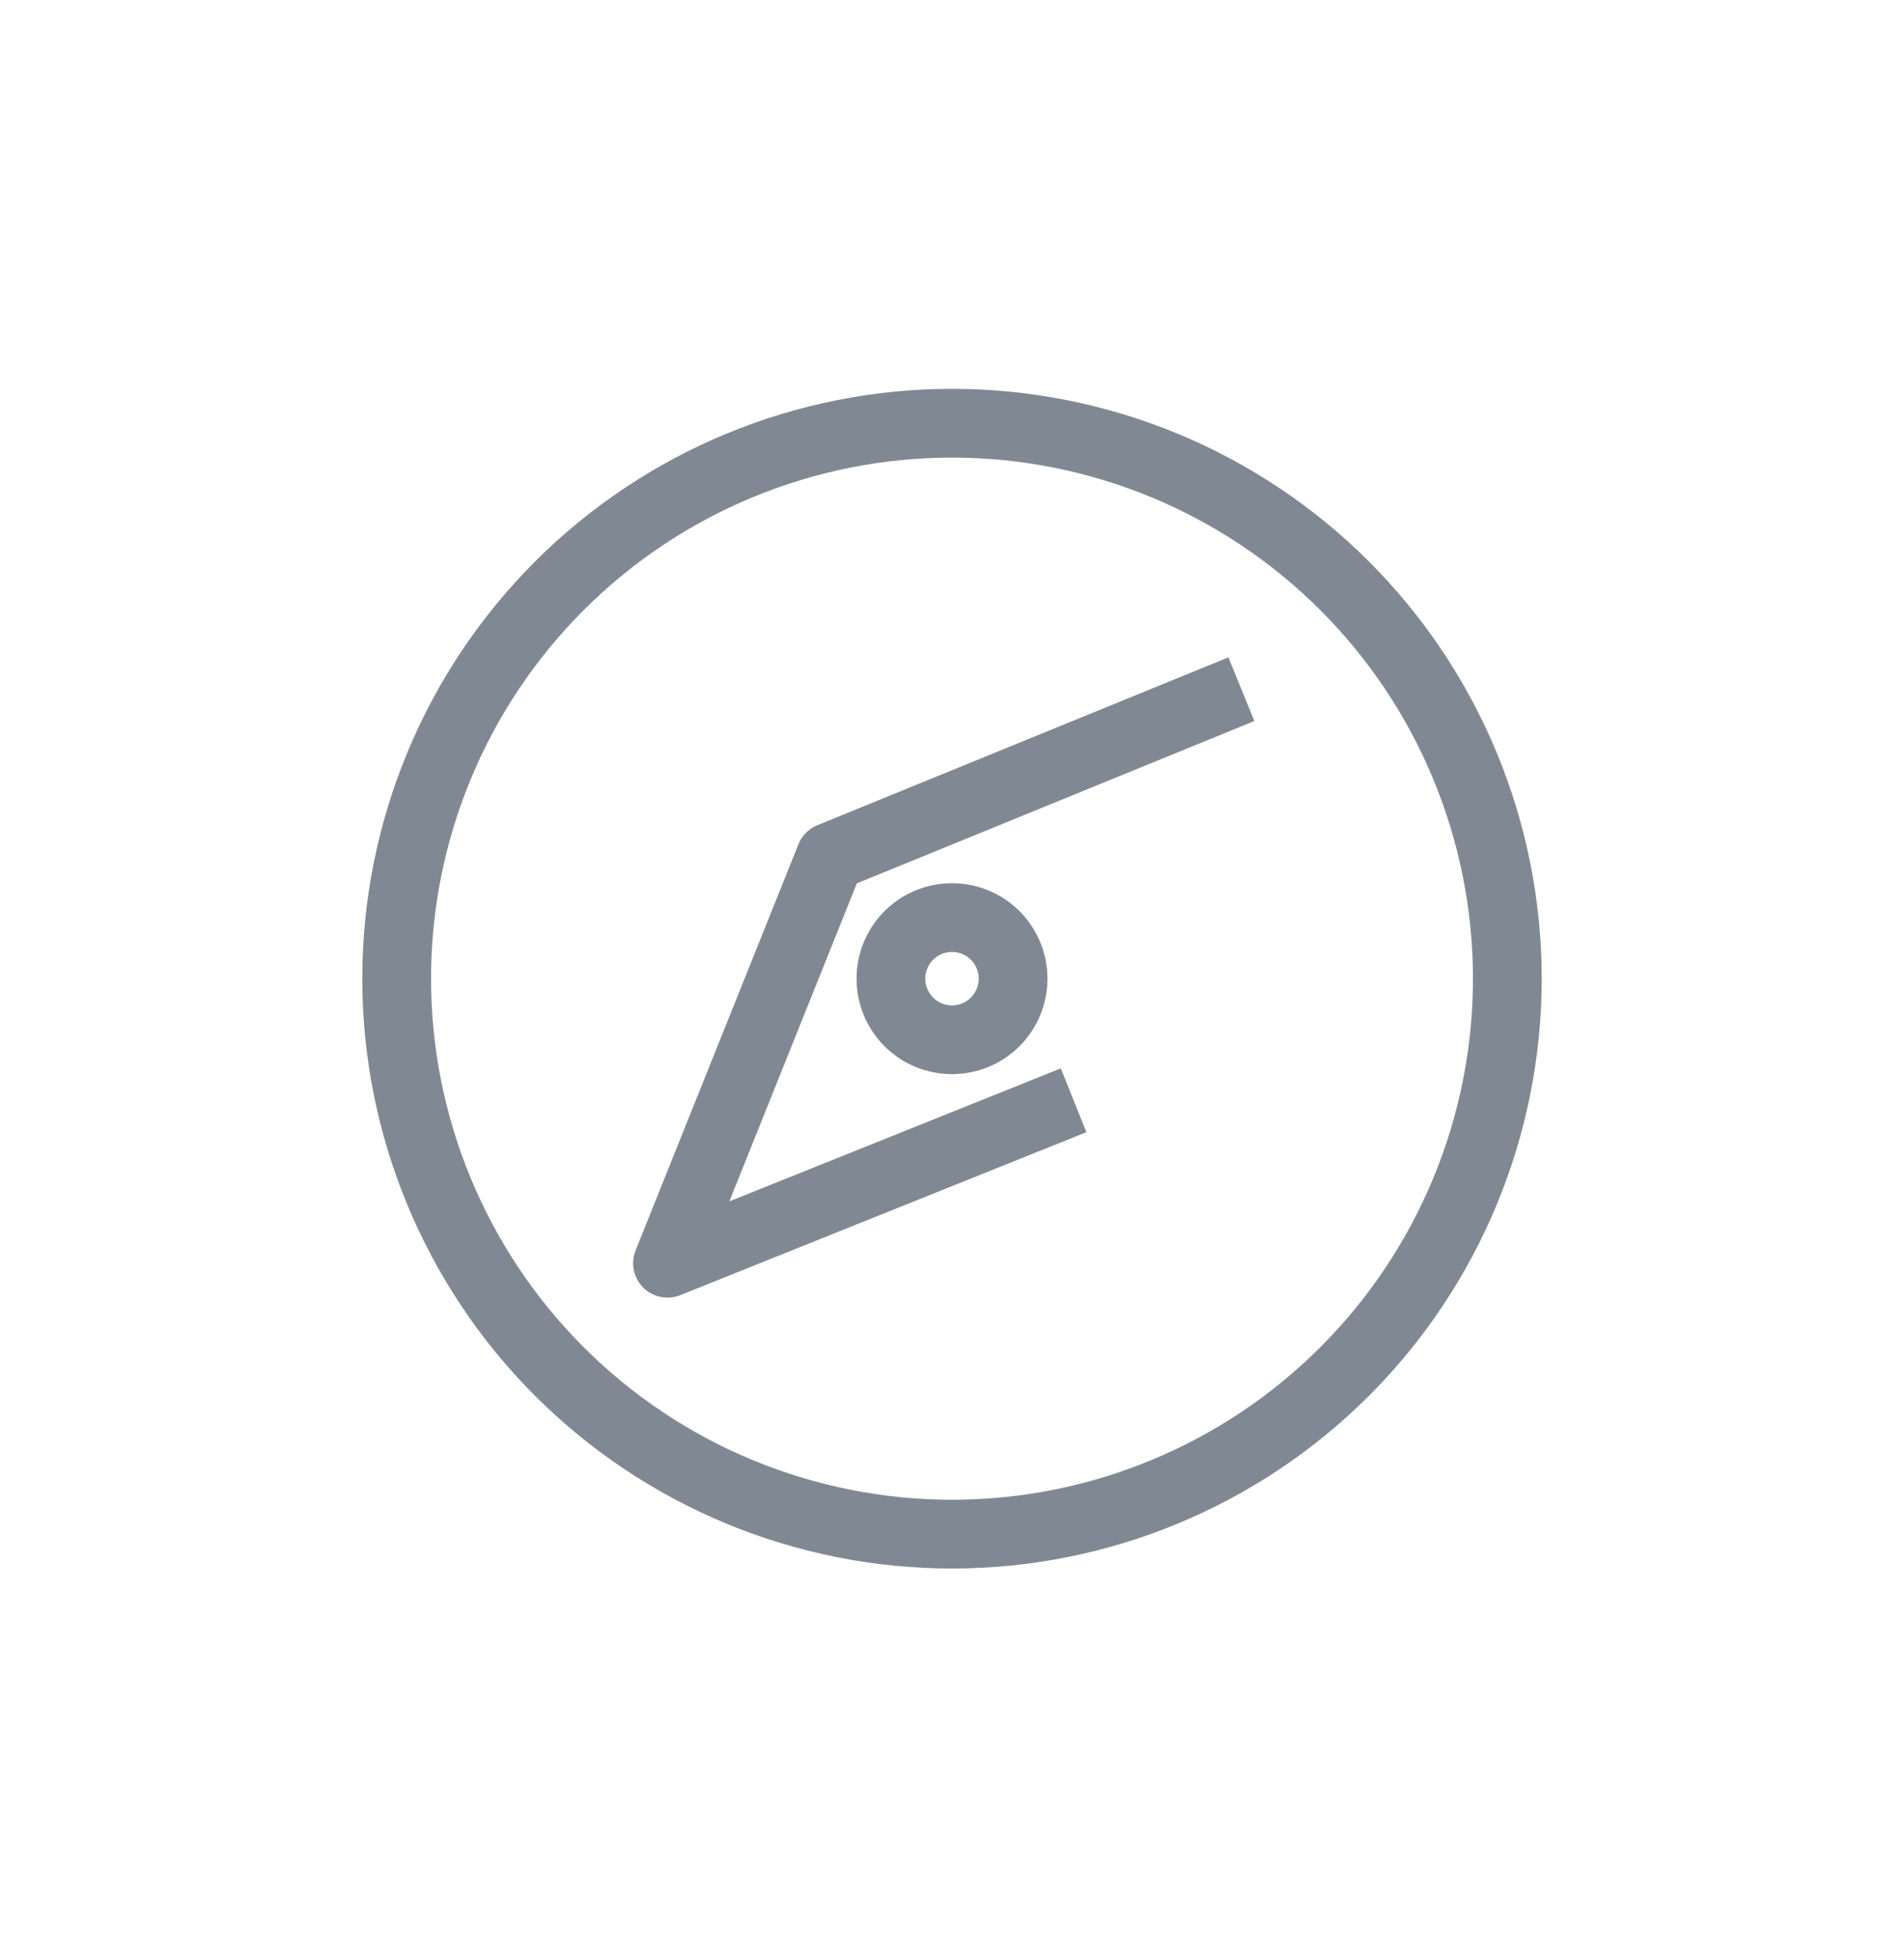 <svg width="36" height="37" viewBox="0 0 36 37" fill="none" xmlns="http://www.w3.org/2000/svg">
<path d="M20.299 20.799L12.621 23.879L15.7 16.201L23.471 13.028M18 8C16.621 8 15.256 8.272 13.982 8.799C12.708 9.327 11.55 10.1 10.575 11.075C8.606 13.044 7.5 15.715 7.5 18.5C7.5 21.285 8.606 23.956 10.575 25.925C11.55 26.9 12.708 27.673 13.982 28.201C15.256 28.728 16.621 29 18 29C20.785 29 23.456 27.894 25.425 25.925C27.394 23.956 28.5 21.285 28.5 18.5C28.5 17.121 28.228 15.756 27.701 14.482C27.173 13.208 26.4 12.05 25.425 11.075C24.45 10.1 23.292 9.327 22.018 8.799C20.744 8.272 19.379 8 18 8ZM18 17.345C17.694 17.345 17.4 17.467 17.183 17.683C16.967 17.9 16.845 18.194 16.845 18.5C16.845 18.806 16.967 19.1 17.183 19.317C17.4 19.533 17.694 19.655 18 19.655C18.306 19.655 18.6 19.533 18.817 19.317C19.033 19.1 19.155 18.806 19.155 18.5C19.155 18.194 19.033 17.9 18.817 17.683C18.6 17.467 18.306 17.345 18 17.345Z" stroke="#808993" stroke-width="1.3" stroke-linejoin="round"/>
</svg>
